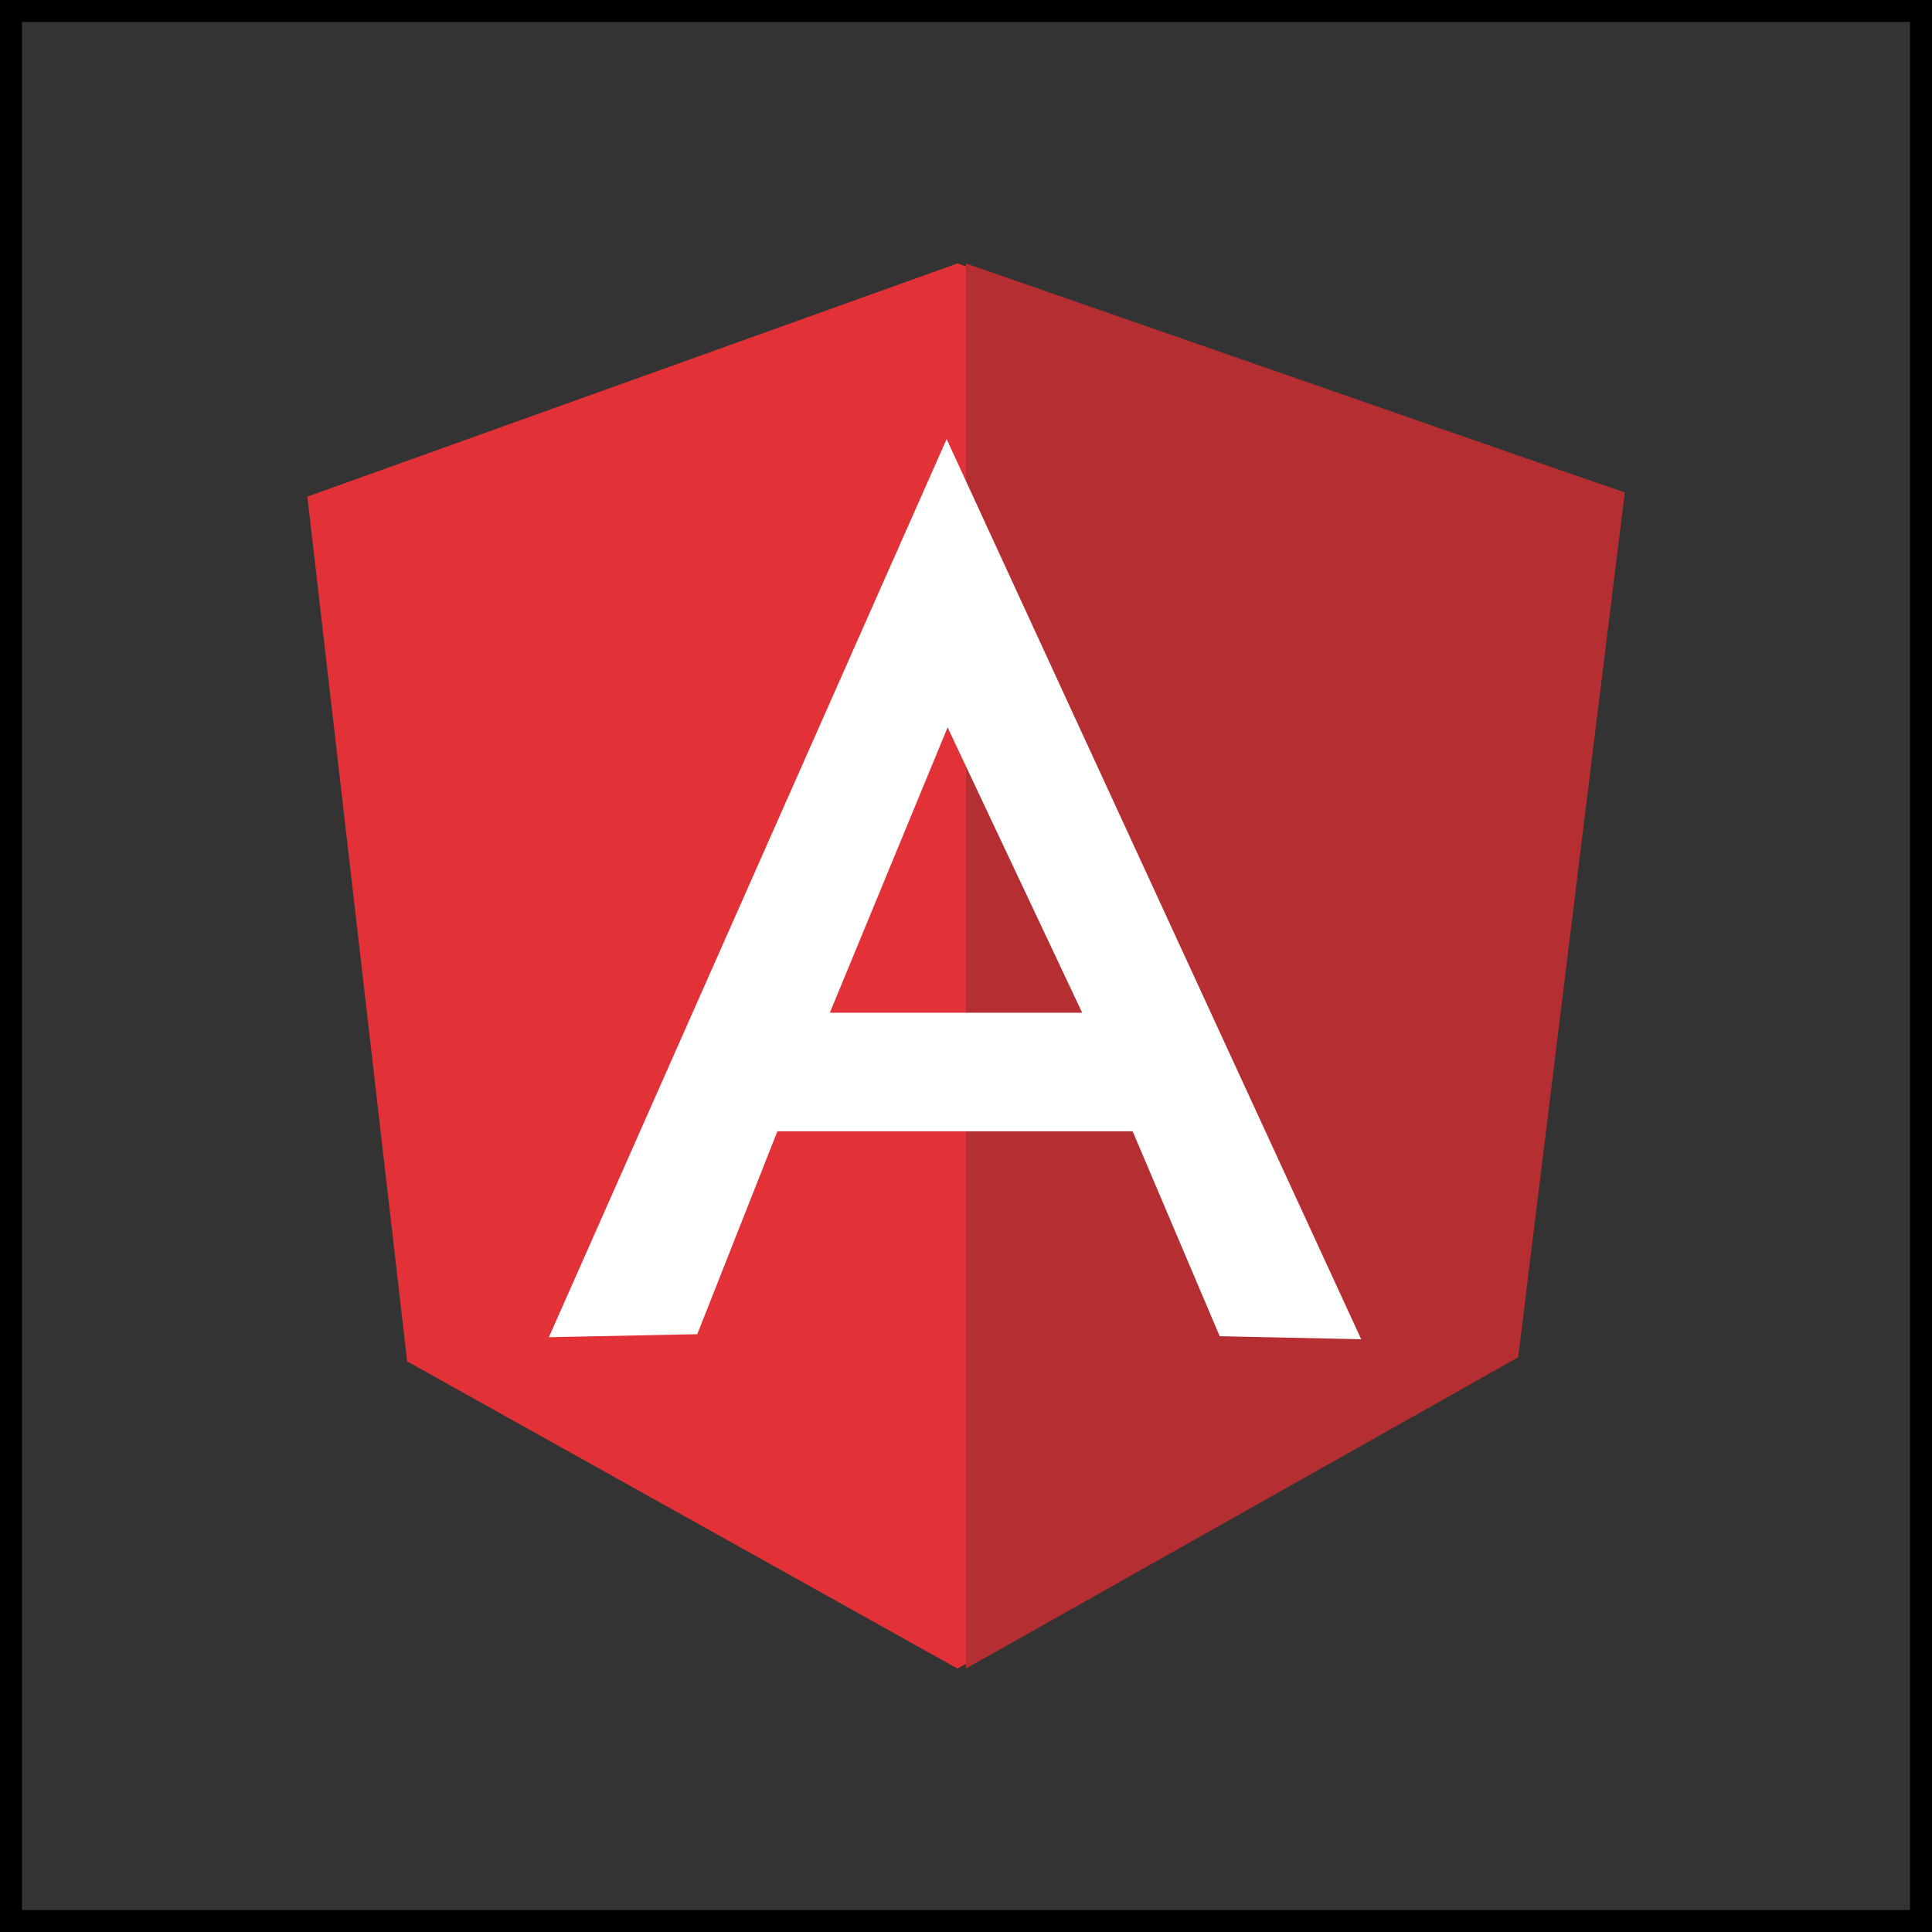<?xml version="1.0" encoding="UTF-8"?>
<svg width="88px" height="88px" viewBox="0 0 88 88" version="1.1" xmlns="http://www.w3.org/2000/svg" xmlns:xlink="http://www.w3.org/1999/xlink">
    <rect x="0" y="0" width="88" height="88" fill="#333333" stroke="none"/>
    <!-- Generator: Sketch 55.2 (78181) - https://sketchapp.com -->
    <title>Angular</title>
    <desc>Created with Sketch.</desc>
    <g id="Page-1" stroke="none" stroke-width="1" fill="none" fill-rule="evenodd">
        <g id="01_Home" transform="translate(-200, -5072)">
            <g id="Angular" transform="translate(200, 5072)">
                <rect id="Rectangle" stroke="#000000" x="0.5" y="0.5" width="87" height="87"></rect>
                <polygon id="Path" fill="#E23237" points="14 22.62 43.61 12 74 22.436 69.088 61.824 43.61 76 18.545 62.009"></polygon>
                <polygon id="Path" fill="#B52E31" points="74 22.436 44 12 44 76 69.151 61.824"></polygon>
                <path d="M43.117,20 L43.117,20 L25,60.908 L31.76,60.771 L35.41,51.528 L43.117,51.528 L51.59,51.528 L55.555,60.863 L62,61 L43.117,20 L43.117,20 Z M43.162,33.133 L49.291,46.128 L43.432,46.128 L43.117,46.128 L37.799,46.128 L43.162,33.133 L43.162,33.133 Z" id="Shape" fill="#FFFFFF"></path>
            </g>
        </g>
    </g>
</svg>